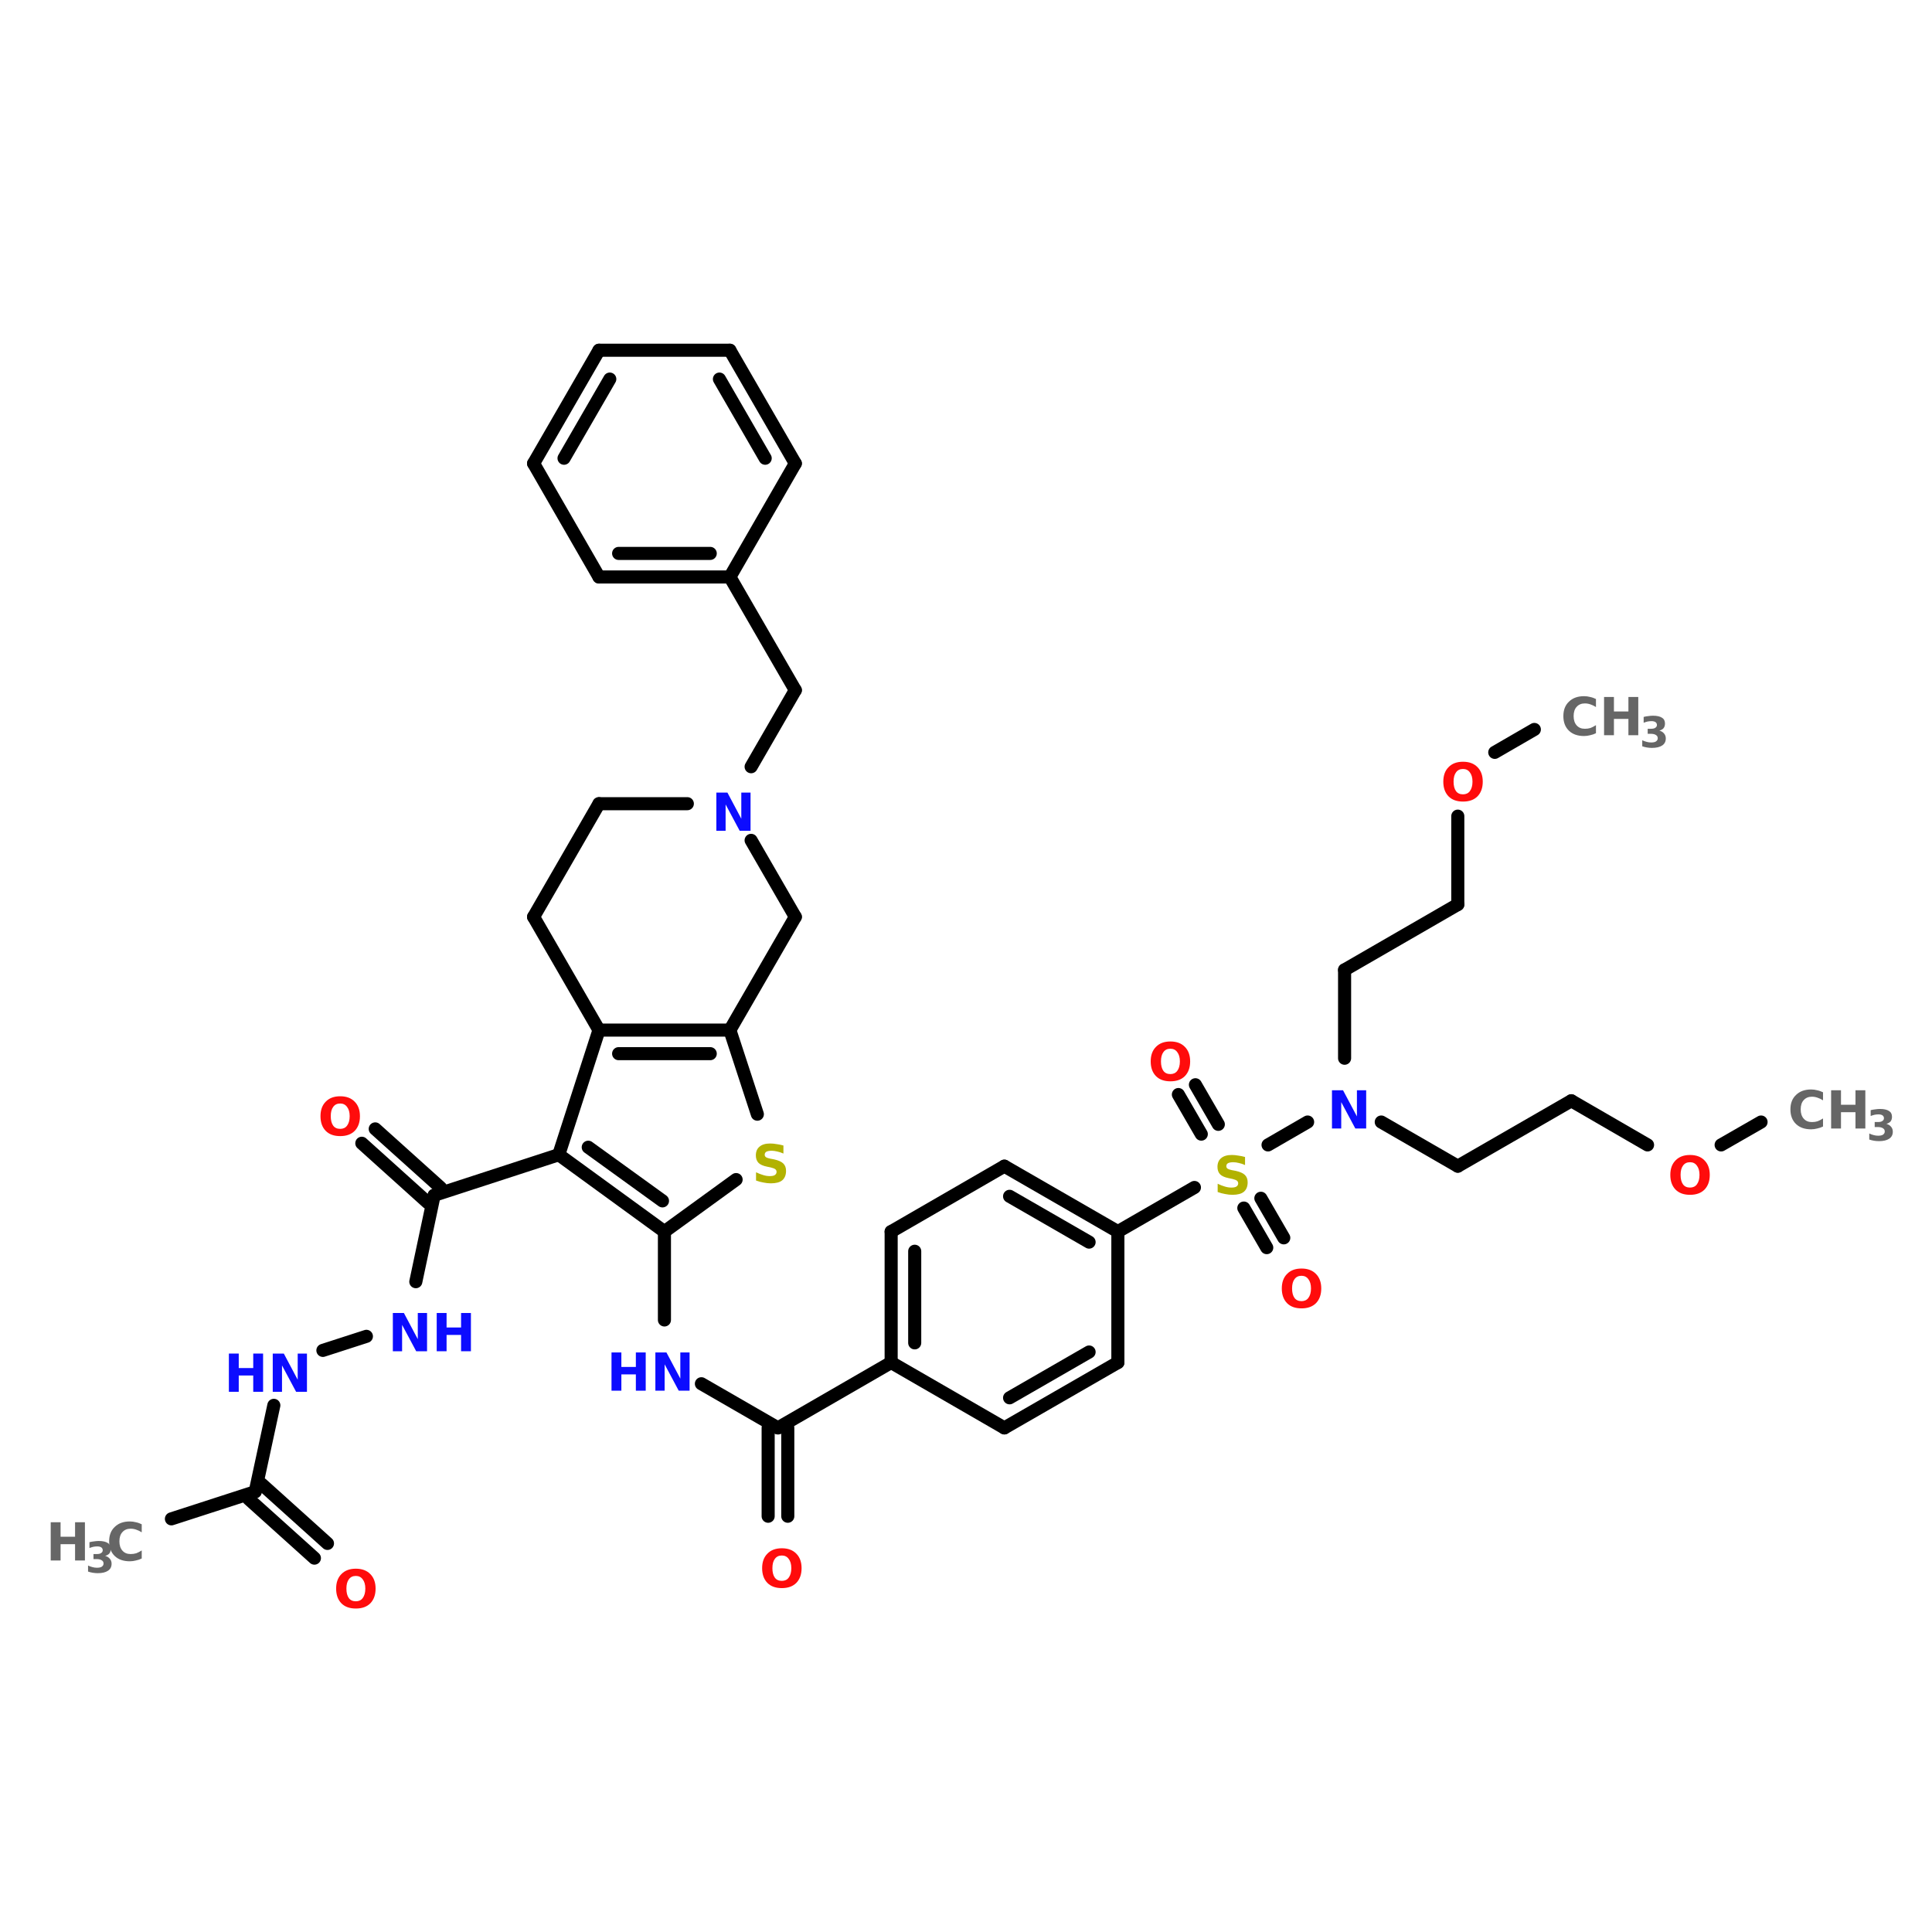 <?xml version="1.0" encoding="UTF-8"?>
<svg xmlns="http://www.w3.org/2000/svg" xmlns:xlink="http://www.w3.org/1999/xlink" width="150pt" height="150pt" viewBox="0 0 150 150" version="1.1">
<defs>
<g>
<symbol overflow="visible" id="glyph0-0">
<path style="stroke:none;" d="M 0.203 0.719 L 0.203 -2.875 L 2.234 -2.875 L 2.234 0.719 Z M 0.438 0.5 L 2.016 0.5 L 2.016 -2.641 L 0.438 -2.641 Z M 0.438 0.5 "/>
</symbol>
<symbol overflow="visible" id="glyph0-1">
<path style="stroke:none;" d="M 1.734 -2.469 C 1.492 -2.469 1.312 -2.379 1.188 -2.203 C 1.062 -2.035 1 -1.797 1 -1.484 C 1 -1.172 1.062 -0.926 1.188 -0.75 C 1.312 -0.582 1.492 -0.5 1.734 -0.5 C 1.961 -0.5 2.141 -0.582 2.266 -0.75 C 2.398 -0.926 2.469 -1.172 2.469 -1.484 C 2.469 -1.797 2.398 -2.035 2.266 -2.203 C 2.141 -2.379 1.961 -2.469 1.734 -2.469 Z M 1.734 -3.031 C 2.211 -3.031 2.586 -2.891 2.859 -2.609 C 3.129 -2.336 3.266 -1.961 3.266 -1.484 C 3.266 -1.004 3.129 -0.625 2.859 -0.344 C 2.586 -0.07 2.211 0.062 1.734 0.062 C 1.254 0.062 0.879 -0.07 0.609 -0.344 C 0.336 -0.625 0.203 -1.004 0.203 -1.484 C 0.203 -1.961 0.336 -2.336 0.609 -2.609 C 0.879 -2.891 1.254 -3.031 1.734 -3.031 Z M 1.734 -3.031 "/>
</symbol>
<symbol overflow="visible" id="glyph0-2">
<path style="stroke:none;" d="M 0.375 -2.969 L 1.141 -2.969 L 1.141 -1.844 L 2.266 -1.844 L 2.266 -2.969 L 3.031 -2.969 L 3.031 0 L 2.266 0 L 2.266 -1.266 L 1.141 -1.266 L 1.141 0 L 0.375 0 Z M 0.375 -2.969 "/>
</symbol>
<symbol overflow="visible" id="glyph0-3">
<path style="stroke:none;" d="M 0.375 -2.969 L 1.234 -2.969 L 2.312 -0.938 L 2.312 -2.969 L 3.031 -2.969 L 3.031 0 L 2.188 0 L 1.094 -2.047 L 1.094 0 L 0.375 0 Z M 0.375 -2.969 "/>
</symbol>
<symbol overflow="visible" id="glyph0-4">
<path style="stroke:none;" d="M 2.438 -2.875 L 2.438 -2.25 C 2.281 -2.32 2.125 -2.375 1.969 -2.406 C 1.812 -2.445 1.664 -2.469 1.531 -2.469 C 1.344 -2.469 1.203 -2.441 1.109 -2.391 C 1.023 -2.336 0.984 -2.258 0.984 -2.156 C 0.984 -2.082 1.016 -2.02 1.078 -1.969 C 1.141 -1.926 1.242 -1.891 1.391 -1.859 L 1.719 -1.797 C 2.051 -1.723 2.285 -1.617 2.422 -1.484 C 2.566 -1.348 2.641 -1.156 2.641 -0.906 C 2.641 -0.582 2.539 -0.336 2.344 -0.172 C 2.156 -0.016 1.859 0.062 1.453 0.062 C 1.266 0.062 1.078 0.039 0.891 0 C 0.703 -0.031 0.508 -0.082 0.312 -0.156 L 0.312 -0.797 C 0.508 -0.703 0.695 -0.629 0.875 -0.578 C 1.051 -0.523 1.219 -0.5 1.375 -0.5 C 1.551 -0.5 1.68 -0.523 1.766 -0.578 C 1.859 -0.641 1.906 -0.723 1.906 -0.828 C 1.906 -0.91 1.875 -0.977 1.812 -1.031 C 1.75 -1.082 1.629 -1.129 1.453 -1.172 L 1.156 -1.234 C 0.852 -1.297 0.633 -1.395 0.5 -1.531 C 0.363 -1.676 0.297 -1.867 0.297 -2.109 C 0.297 -2.398 0.391 -2.625 0.578 -2.781 C 0.766 -2.945 1.039 -3.031 1.406 -3.031 C 1.57 -3.031 1.738 -3.016 1.906 -2.984 C 2.082 -2.961 2.258 -2.926 2.438 -2.875 Z M 2.438 -2.875 "/>
</symbol>
<symbol overflow="visible" id="glyph0-5">
<path style="stroke:none;" d="M 2.734 -0.156 C 2.586 -0.082 2.438 -0.031 2.281 0 C 2.133 0.039 1.977 0.062 1.812 0.062 C 1.32 0.062 0.93 -0.07 0.641 -0.344 C 0.348 -0.625 0.203 -1.004 0.203 -1.484 C 0.203 -1.961 0.348 -2.336 0.641 -2.609 C 0.93 -2.891 1.32 -3.031 1.812 -3.031 C 1.977 -3.031 2.133 -3.008 2.281 -2.969 C 2.438 -2.938 2.586 -2.883 2.734 -2.812 L 2.734 -2.188 C 2.586 -2.281 2.445 -2.348 2.312 -2.391 C 2.176 -2.441 2.031 -2.469 1.875 -2.469 C 1.602 -2.469 1.391 -2.379 1.234 -2.203 C 1.078 -2.035 1 -1.797 1 -1.484 C 1 -1.18 1.078 -0.941 1.234 -0.766 C 1.391 -0.586 1.602 -0.5 1.875 -0.5 C 2.031 -0.5 2.176 -0.52 2.312 -0.562 C 2.445 -0.613 2.586 -0.688 2.734 -0.781 Z M 2.734 -0.156 "/>
</symbol>
<symbol overflow="visible" id="glyph1-0">
<path style="stroke:none;" d="M 0.172 0.578 L 0.172 -2.328 L 1.828 -2.328 L 1.828 0.578 Z M 0.344 0.406 L 1.641 0.406 L 1.641 -2.156 L 0.344 -2.156 Z M 0.344 0.406 "/>
</symbol>
<symbol overflow="visible" id="glyph1-1">
<path style="stroke:none;" d="M 1.547 -1.297 C 1.703 -1.254 1.82 -1.18 1.906 -1.078 C 2 -0.973 2.047 -0.844 2.047 -0.688 C 2.047 -0.445 1.953 -0.266 1.766 -0.141 C 1.578 -0.016 1.312 0.047 0.969 0.047 C 0.844 0.047 0.719 0.035 0.594 0.016 C 0.469 -0.004 0.344 -0.035 0.219 -0.078 L 0.219 -0.547 C 0.332 -0.492 0.445 -0.453 0.562 -0.422 C 0.676 -0.391 0.789 -0.375 0.906 -0.375 C 1.07 -0.375 1.195 -0.398 1.281 -0.453 C 1.375 -0.516 1.422 -0.598 1.422 -0.703 C 1.422 -0.816 1.375 -0.898 1.281 -0.953 C 1.188 -1.016 1.055 -1.047 0.891 -1.047 L 0.641 -1.047 L 0.641 -1.438 L 0.891 -1.438 C 1.047 -1.438 1.16 -1.461 1.234 -1.516 C 1.316 -1.566 1.359 -1.641 1.359 -1.734 C 1.359 -1.828 1.32 -1.898 1.25 -1.953 C 1.176 -2.004 1.07 -2.031 0.938 -2.031 C 0.832 -2.031 0.727 -2.02 0.625 -2 C 0.531 -1.977 0.43 -1.945 0.328 -1.906 L 0.328 -2.359 C 0.453 -2.391 0.57 -2.41 0.688 -2.422 C 0.812 -2.441 0.93 -2.453 1.047 -2.453 C 1.359 -2.453 1.594 -2.398 1.75 -2.297 C 1.906 -2.203 1.984 -2.051 1.984 -1.844 C 1.984 -1.695 1.945 -1.578 1.875 -1.484 C 1.801 -1.398 1.691 -1.336 1.547 -1.297 Z M 1.547 -1.297 "/>
</symbol>
</g>
</defs>
<g id="surface1">
<path style="fill-rule:nonzero;fill:rgb(0%,0%,0%);fill-opacity:1;stroke-width:4;stroke-linecap:round;stroke-linejoin:miter;stroke:rgb(0%,0%,0%);stroke-opacity:1;stroke-miterlimit:4;" d="M 52.398 397.198 L 78.005 388.907 " transform="matrix(0.254,0,0,0.254,0,17.035)"/>
<path style="fill-rule:nonzero;fill:rgb(0%,0%,0%);fill-opacity:1;stroke-width:4;stroke-linecap:round;stroke-linejoin:miter;stroke:rgb(0%,0%,0%);stroke-opacity:1;stroke-miterlimit:4;" d="M 80.001 386.605 L 100.097 404.705 " transform="matrix(0.254,0,0,0.254,0,17.035)"/>
<path style="fill-rule:nonzero;fill:rgb(0%,0%,0%);fill-opacity:1;stroke-width:4;stroke-linecap:round;stroke-linejoin:miter;stroke:rgb(0%,0%,0%);stroke-opacity:1;stroke-miterlimit:4;" d="M 75.994 391.103 L 96.106 409.203 " transform="matrix(0.254,0,0,0.254,0,17.035)"/>
<path style="fill-rule:nonzero;fill:rgb(0%,0%,0%);fill-opacity:1;stroke-width:4;stroke-linecap:round;stroke-linejoin:miter;stroke:rgb(0%,0%,0%);stroke-opacity:1;stroke-miterlimit:4;" d="M 78.005 388.907 L 83.701 362.501 " transform="matrix(0.254,0,0,0.254,0,17.035)"/>
<path style="fill-rule:nonzero;fill:rgb(0%,0%,0%);fill-opacity:1;stroke-width:4;stroke-linecap:round;stroke-linejoin:miter;stroke:rgb(0%,0%,0%);stroke-opacity:1;stroke-miterlimit:4;" d="M 98.7 345.706 L 111.996 341.407 " transform="matrix(0.254,0,0,0.254,0,17.035)"/>
<path style="fill-rule:nonzero;fill:rgb(0%,0%,0%);fill-opacity:1;stroke-width:4;stroke-linecap:round;stroke-linejoin:miter;stroke:rgb(0%,0%,0%);stroke-opacity:1;stroke-miterlimit:4;" d="M 127.102 324.704 L 132.706 298.298 " transform="matrix(0.254,0,0,0.254,0,17.035)"/>
<path style="fill-rule:nonzero;fill:rgb(0%,0%,0%);fill-opacity:1;stroke-width:4;stroke-linecap:round;stroke-linejoin:miter;stroke:rgb(0%,0%,0%);stroke-opacity:1;stroke-miterlimit:4;" d="M 130.695 300.493 L 110.598 282.393 " transform="matrix(0.254,0,0,0.254,0,17.035)"/>
<path style="fill-rule:nonzero;fill:rgb(0%,0%,0%);fill-opacity:1;stroke-width:4;stroke-linecap:round;stroke-linejoin:miter;stroke:rgb(0%,0%,0%);stroke-opacity:1;stroke-miterlimit:4;" d="M 134.702 295.995 L 114.698 278.002 " transform="matrix(0.254,0,0,0.254,0,17.035)"/>
<path style="fill-rule:nonzero;fill:rgb(0%,0%,0%);fill-opacity:1;stroke-width:4;stroke-linecap:round;stroke-linejoin:miter;stroke:rgb(0%,0%,0%);stroke-opacity:1;stroke-miterlimit:4;" d="M 132.706 298.298 L 170.795 285.893 " transform="matrix(0.254,0,0,0.254,0,17.035)"/>
<path style="fill-rule:nonzero;fill:rgb(0%,0%,0%);fill-opacity:1;stroke-width:4;stroke-linecap:round;stroke-linejoin:miter;stroke:rgb(0%,0%,0%);stroke-opacity:1;stroke-miterlimit:4;" d="M 229.595 167.296 L 243.105 143.899 " transform="matrix(0.254,0,0,0.254,0,17.035)"/>
<path style="fill-rule:nonzero;fill:rgb(0%,0%,0%);fill-opacity:1;stroke-width:4;stroke-linecap:round;stroke-linejoin:miter;stroke:rgb(0%,0%,0%);stroke-opacity:1;stroke-miterlimit:4;" d="M 243.105 143.899 L 223.101 109.295 " transform="matrix(0.254,0,0,0.254,0,17.035)"/>
<path style="fill:none;stroke-width:4;stroke-linecap:round;stroke-linejoin:miter;stroke:rgb(0%,0%,0%);stroke-opacity:1;stroke-miterlimit:4;" d="M 203.096 309.397 L 203.096 336.402 " transform="matrix(0.254,0,0,0.254,0,17.035)"/>
<path style="fill-rule:nonzero;fill:rgb(0%,0%,0%);fill-opacity:1;stroke-width:4;stroke-linecap:round;stroke-linejoin:miter;stroke:rgb(0%,0%,0%);stroke-opacity:1;stroke-miterlimit:4;" d="M 214.396 355.9 L 237.793 369.395 " transform="matrix(0.254,0,0,0.254,0,17.035)"/>
<path style="fill:none;stroke-width:4;stroke-linecap:round;stroke-linejoin:miter;stroke:rgb(0%,0%,0%);stroke-opacity:1;stroke-miterlimit:4;" d="M 240.802 369.395 L 240.802 396.399 " transform="matrix(0.254,0,0,0.254,0,17.035)"/>
<path style="fill:none;stroke-width:4;stroke-linecap:round;stroke-linejoin:miter;stroke:rgb(0%,0%,0%);stroke-opacity:1;stroke-miterlimit:4;" d="M 234.799 369.395 L 234.799 396.399 " transform="matrix(0.254,0,0,0.254,0,17.035)"/>
<path style="fill-rule:nonzero;fill:rgb(0%,0%,0%);fill-opacity:1;stroke-width:4;stroke-linecap:round;stroke-linejoin:miter;stroke:rgb(0%,0%,0%);stroke-opacity:1;stroke-miterlimit:4;" d="M 237.793 369.395 L 272.397 349.406 " transform="matrix(0.254,0,0,0.254,0,17.035)"/>
<path style="fill-rule:nonzero;fill:rgb(0%,0%,0%);fill-opacity:1;stroke-width:4;stroke-linecap:round;stroke-linejoin:miter;stroke:rgb(0%,0%,0%);stroke-opacity:1;stroke-miterlimit:4;" d="M 341.698 309.397 L 365.095 295.903 " transform="matrix(0.254,0,0,0.254,0,17.035)"/>
<path style="fill-rule:nonzero;fill:rgb(0%,0%,0%);fill-opacity:1;stroke-width:4;stroke-linecap:round;stroke-linejoin:miter;stroke:rgb(0%,0%,0%);stroke-opacity:1;stroke-miterlimit:4;" d="M 385.406 299.204 L 392.407 311.301 " transform="matrix(0.254,0,0,0.254,0,17.035)"/>
<path style="fill-rule:nonzero;fill:rgb(0%,0%,0%);fill-opacity:1;stroke-width:4;stroke-linecap:round;stroke-linejoin:miter;stroke:rgb(0%,0%,0%);stroke-opacity:1;stroke-miterlimit:4;" d="M 380.201 302.197 L 387.202 314.295 " transform="matrix(0.254,0,0,0.254,0,17.035)"/>
<path style="fill-rule:nonzero;fill:rgb(0%,0%,0%);fill-opacity:1;stroke-width:4;stroke-linecap:round;stroke-linejoin:miter;stroke:rgb(0%,0%,0%);stroke-opacity:1;stroke-miterlimit:4;" d="M 367.198 279.599 L 360.197 267.501 " transform="matrix(0.254,0,0,0.254,0,17.035)"/>
<path style="fill-rule:nonzero;fill:rgb(0%,0%,0%);fill-opacity:1;stroke-width:4;stroke-linecap:round;stroke-linejoin:miter;stroke:rgb(0%,0%,0%);stroke-opacity:1;stroke-miterlimit:4;" d="M 372.402 276.605 L 365.402 264.507 " transform="matrix(0.254,0,0,0.254,0,17.035)"/>
<path style="fill-rule:nonzero;fill:rgb(0%,0%,0%);fill-opacity:1;stroke-width:4;stroke-linecap:round;stroke-linejoin:miter;stroke:rgb(0%,0%,0%);stroke-opacity:1;stroke-miterlimit:4;" d="M 387.601 282.899 L 399.699 275.899 " transform="matrix(0.254,0,0,0.254,0,17.035)"/>
<path style="fill-rule:nonzero;fill:rgb(0%,0%,0%);fill-opacity:1;stroke-width:4;stroke-linecap:round;stroke-linejoin:miter;stroke:rgb(0%,0%,0%);stroke-opacity:1;stroke-miterlimit:4;" d="M 422.206 275.899 L 445.603 289.393 " transform="matrix(0.254,0,0,0.254,0,17.035)"/>
<path style="fill-rule:nonzero;fill:rgb(0%,0%,0%);fill-opacity:1;stroke-width:4;stroke-linecap:round;stroke-linejoin:miter;stroke:rgb(0%,0%,0%);stroke-opacity:1;stroke-miterlimit:4;" d="M 445.603 289.393 L 480.299 269.405 " transform="matrix(0.254,0,0,0.254,0,17.035)"/>
<path style="fill-rule:nonzero;fill:rgb(0%,0%,0%);fill-opacity:1;stroke-width:4;stroke-linecap:round;stroke-linejoin:miter;stroke:rgb(0%,0%,0%);stroke-opacity:1;stroke-miterlimit:4;" d="M 480.299 269.405 L 503.604 282.899 " transform="matrix(0.254,0,0,0.254,0,17.035)"/>
<path style="fill-rule:nonzero;fill:rgb(0%,0%,0%);fill-opacity:1;stroke-width:4;stroke-linecap:round;stroke-linejoin:miter;stroke:rgb(0%,0%,0%);stroke-opacity:1;stroke-miterlimit:4;" d="M 526.095 282.899 L 538.3 275.899 " transform="matrix(0.254,0,0,0.254,0,17.035)"/>
<path style="fill:none;stroke-width:4;stroke-linecap:round;stroke-linejoin:miter;stroke:rgb(0%,0%,0%);stroke-opacity:1;stroke-miterlimit:4;" d="M 410.998 256.401 L 410.998 229.396 " transform="matrix(0.254,0,0,0.254,0,17.035)"/>
<path style="fill-rule:nonzero;fill:rgb(0%,0%,0%);fill-opacity:1;stroke-width:4;stroke-linecap:round;stroke-linejoin:miter;stroke:rgb(0%,0%,0%);stroke-opacity:1;stroke-miterlimit:4;" d="M 410.998 229.396 L 445.603 209.408 " transform="matrix(0.254,0,0,0.254,0,17.035)"/>
<path style="fill:none;stroke-width:4;stroke-linecap:round;stroke-linejoin:miter;stroke:rgb(0%,0%,0%);stroke-opacity:1;stroke-miterlimit:4;" d="M 445.603 209.408 L 445.603 182.403 " transform="matrix(0.254,0,0,0.254,0,17.035)"/>
<path style="fill-rule:nonzero;fill:rgb(0%,0%,0%);fill-opacity:1;stroke-width:4;stroke-linecap:round;stroke-linejoin:miter;stroke:rgb(0%,0%,0%);stroke-opacity:1;stroke-miterlimit:4;" d="M 456.902 162.905 L 469 155.905 " transform="matrix(0.254,0,0,0.254,0,17.035)"/>
<path style="fill-rule:nonzero;fill:rgb(0%,0%,0%);fill-opacity:1;stroke-width:4;stroke-linecap:round;stroke-linejoin:miter;stroke:rgb(0%,0%,0%);stroke-opacity:1;stroke-miterlimit:4;" d="M 203.096 309.397 L 170.795 285.893 " transform="matrix(0.254,0,0,0.254,0,17.035)"/>
<path style="fill-rule:nonzero;fill:rgb(0%,0%,0%);fill-opacity:1;stroke-width:4;stroke-linecap:round;stroke-linejoin:miter;stroke:rgb(0%,0%,0%);stroke-opacity:1;stroke-miterlimit:4;" d="M 202.498 300.002 L 179.807 283.606 " transform="matrix(0.254,0,0,0.254,0,17.035)"/>
<path style="fill-rule:nonzero;fill:rgb(0%,0%,0%);fill-opacity:1;stroke-width:4;stroke-linecap:round;stroke-linejoin:miter;stroke:rgb(0%,0%,0%);stroke-opacity:1;stroke-miterlimit:4;" d="M 170.795 285.893 L 183.092 247.804 " transform="matrix(0.254,0,0,0.254,0,17.035)"/>
<path style="fill:none;stroke-width:4;stroke-linecap:round;stroke-linejoin:miter;stroke:rgb(0%,0%,0%);stroke-opacity:1;stroke-miterlimit:4;" d="M 183.092 247.804 L 223.101 247.804 " transform="matrix(0.254,0,0,0.254,0,17.035)"/>
<path style="fill:none;stroke-width:4;stroke-linecap:round;stroke-linejoin:miter;stroke:rgb(0%,0%,0%);stroke-opacity:1;stroke-miterlimit:4;" d="M 189.095 255.004 L 217.098 255.004 " transform="matrix(0.254,0,0,0.254,0,17.035)"/>
<path style="fill-rule:nonzero;fill:rgb(0%,0%,0%);fill-opacity:1;stroke-width:4;stroke-linecap:round;stroke-linejoin:miter;stroke:rgb(0%,0%,0%);stroke-opacity:1;stroke-miterlimit:4;" d="M 223.101 247.804 L 231.498 273.504 " transform="matrix(0.254,0,0,0.254,0,17.035)"/>
<path style="fill-rule:nonzero;fill:rgb(0%,0%,0%);fill-opacity:1;stroke-width:4;stroke-linecap:round;stroke-linejoin:miter;stroke:rgb(0%,0%,0%);stroke-opacity:1;stroke-miterlimit:4;" d="M 225.004 293.492 L 203.096 309.397 " transform="matrix(0.254,0,0,0.254,0,17.035)"/>
<path style="fill:none;stroke-width:4;stroke-linecap:round;stroke-linejoin:miter;stroke:rgb(0%,0%,0%);stroke-opacity:1;stroke-miterlimit:4;" d="M 183.092 109.295 L 223.101 109.295 " transform="matrix(0.254,0,0,0.254,0,17.035)"/>
<path style="fill:none;stroke-width:4;stroke-linecap:round;stroke-linejoin:miter;stroke:rgb(0%,0%,0%);stroke-opacity:1;stroke-miterlimit:4;" d="M 189.095 102.094 L 217.098 102.094 " transform="matrix(0.254,0,0,0.254,0,17.035)"/>
<path style="fill-rule:nonzero;fill:rgb(0%,0%,0%);fill-opacity:1;stroke-width:4;stroke-linecap:round;stroke-linejoin:miter;stroke:rgb(0%,0%,0%);stroke-opacity:1;stroke-miterlimit:4;" d="M 223.101 109.295 L 243.105 74.598 " transform="matrix(0.254,0,0,0.254,0,17.035)"/>
<path style="fill-rule:nonzero;fill:rgb(0%,0%,0%);fill-opacity:1;stroke-width:4;stroke-linecap:round;stroke-linejoin:miter;stroke:rgb(0%,0%,0%);stroke-opacity:1;stroke-miterlimit:4;" d="M 243.105 74.598 L 223.101 39.994 " transform="matrix(0.254,0,0,0.254,0,17.035)"/>
<path style="fill-rule:nonzero;fill:rgb(0%,0%,0%);fill-opacity:1;stroke-width:4;stroke-linecap:round;stroke-linejoin:miter;stroke:rgb(0%,0%,0%);stroke-opacity:1;stroke-miterlimit:4;" d="M 233.893 73.002 L 219.907 48.806 " transform="matrix(0.254,0,0,0.254,0,17.035)"/>
<path style="fill:none;stroke-width:4;stroke-linecap:round;stroke-linejoin:miter;stroke:rgb(0%,0%,0%);stroke-opacity:1;stroke-miterlimit:4;" d="M 223.101 39.994 L 183.092 39.994 " transform="matrix(0.254,0,0,0.254,0,17.035)"/>
<path style="fill-rule:nonzero;fill:rgb(0%,0%,0%);fill-opacity:1;stroke-width:4;stroke-linecap:round;stroke-linejoin:miter;stroke:rgb(0%,0%,0%);stroke-opacity:1;stroke-miterlimit:4;" d="M 183.092 39.994 L 163.104 74.598 " transform="matrix(0.254,0,0,0.254,0,17.035)"/>
<path style="fill-rule:nonzero;fill:rgb(0%,0%,0%);fill-opacity:1;stroke-width:4;stroke-linecap:round;stroke-linejoin:miter;stroke:rgb(0%,0%,0%);stroke-opacity:1;stroke-miterlimit:4;" d="M 186.393 48.806 L 172.407 73.002 " transform="matrix(0.254,0,0,0.254,0,17.035)"/>
<path style="fill-rule:nonzero;fill:rgb(0%,0%,0%);fill-opacity:1;stroke-width:4;stroke-linecap:round;stroke-linejoin:miter;stroke:rgb(0%,0%,0%);stroke-opacity:1;stroke-miterlimit:4;" d="M 163.104 74.598 L 183.092 109.295 " transform="matrix(0.254,0,0,0.254,0,17.035)"/>
<path style="fill:none;stroke-width:4;stroke-linecap:round;stroke-linejoin:miter;stroke:rgb(0%,0%,0%);stroke-opacity:1;stroke-miterlimit:4;" d="M 272.397 309.397 L 272.397 349.406 " transform="matrix(0.254,0,0,0.254,0,17.035)"/>
<path style="fill:none;stroke-width:4;stroke-linecap:round;stroke-linejoin:miter;stroke:rgb(0%,0%,0%);stroke-opacity:1;stroke-miterlimit:4;" d="M 279.597 315.4 L 279.597 343.403 " transform="matrix(0.254,0,0,0.254,0,17.035)"/>
<path style="fill-rule:nonzero;fill:rgb(0%,0%,0%);fill-opacity:1;stroke-width:4;stroke-linecap:round;stroke-linejoin:miter;stroke:rgb(0%,0%,0%);stroke-opacity:1;stroke-miterlimit:4;" d="M 272.397 349.406 L 307.001 369.395 " transform="matrix(0.254,0,0,0.254,0,17.035)"/>
<path style="fill-rule:nonzero;fill:rgb(0%,0%,0%);fill-opacity:1;stroke-width:4;stroke-linecap:round;stroke-linejoin:miter;stroke:rgb(0%,0%,0%);stroke-opacity:1;stroke-miterlimit:4;" d="M 307.001 369.395 L 341.698 349.406 " transform="matrix(0.254,0,0,0.254,0,17.035)"/>
<path style="fill-rule:nonzero;fill:rgb(0%,0%,0%);fill-opacity:1;stroke-width:4;stroke-linecap:round;stroke-linejoin:miter;stroke:rgb(0%,0%,0%);stroke-opacity:1;stroke-miterlimit:4;" d="M 308.598 360.198 L 332.901 346.197 " transform="matrix(0.254,0,0,0.254,0,17.035)"/>
<path style="fill:none;stroke-width:4;stroke-linecap:round;stroke-linejoin:miter;stroke:rgb(0%,0%,0%);stroke-opacity:1;stroke-miterlimit:4;" d="M 341.698 349.406 L 341.698 309.397 " transform="matrix(0.254,0,0,0.254,0,17.035)"/>
<path style="fill-rule:nonzero;fill:rgb(0%,0%,0%);fill-opacity:1;stroke-width:4;stroke-linecap:round;stroke-linejoin:miter;stroke:rgb(0%,0%,0%);stroke-opacity:1;stroke-miterlimit:4;" d="M 341.698 309.397 L 307.001 289.393 " transform="matrix(0.254,0,0,0.254,0,17.035)"/>
<path style="fill-rule:nonzero;fill:rgb(0%,0%,0%);fill-opacity:1;stroke-width:4;stroke-linecap:round;stroke-linejoin:miter;stroke:rgb(0%,0%,0%);stroke-opacity:1;stroke-miterlimit:4;" d="M 332.901 312.606 L 308.598 298.605 " transform="matrix(0.254,0,0,0.254,0,17.035)"/>
<path style="fill-rule:nonzero;fill:rgb(0%,0%,0%);fill-opacity:1;stroke-width:4;stroke-linecap:round;stroke-linejoin:miter;stroke:rgb(0%,0%,0%);stroke-opacity:1;stroke-miterlimit:4;" d="M 307.001 289.393 L 272.397 309.397 " transform="matrix(0.254,0,0,0.254,0,17.035)"/>
<path style="fill-rule:nonzero;fill:rgb(0%,0%,0%);fill-opacity:1;stroke-width:4;stroke-linecap:round;stroke-linejoin:miter;stroke:rgb(0%,0%,0%);stroke-opacity:1;stroke-miterlimit:4;" d="M 163.104 213.2 L 183.092 178.595 " transform="matrix(0.254,0,0,0.254,0,17.035)"/>
<path style="fill:none;stroke-width:4;stroke-linecap:round;stroke-linejoin:miter;stroke:rgb(0%,0%,0%);stroke-opacity:1;stroke-miterlimit:4;" d="M 183.092 178.595 L 210.097 178.595 " transform="matrix(0.254,0,0,0.254,0,17.035)"/>
<path style="fill-rule:nonzero;fill:rgb(0%,0%,0%);fill-opacity:1;stroke-width:4;stroke-linecap:round;stroke-linejoin:miter;stroke:rgb(0%,0%,0%);stroke-opacity:1;stroke-miterlimit:4;" d="M 229.595 189.803 L 243.105 213.2 " transform="matrix(0.254,0,0,0.254,0,17.035)"/>
<path style="fill-rule:nonzero;fill:rgb(0%,0%,0%);fill-opacity:1;stroke-width:4;stroke-linecap:round;stroke-linejoin:miter;stroke:rgb(0%,0%,0%);stroke-opacity:1;stroke-miterlimit:4;" d="M 243.105 213.2 L 223.101 247.804 " transform="matrix(0.254,0,0,0.254,0,17.035)"/>
<path style="fill-rule:nonzero;fill:rgb(0%,0%,0%);fill-opacity:1;stroke-width:4;stroke-linecap:round;stroke-linejoin:miter;stroke:rgb(0%,0%,0%);stroke-opacity:1;stroke-miterlimit:4;" d="M 183.092 247.804 L 163.104 213.2 " transform="matrix(0.254,0,0,0.254,0,17.035)"/>
<g style="fill:rgb(100%,4.706%,4.706%);fill-opacity:1;">
  <use xlink:href="#glyph0-1" x="99.316" y="101.52"/>
</g>
<g style="fill:rgb(4.706%,4.706%,100%);fill-opacity:1;">
  <use xlink:href="#glyph0-2" x="47.102" y="107.973"/>
</g>
<g style="fill:rgb(4.706%,4.706%,100%);fill-opacity:1;">
  <use xlink:href="#glyph0-3" x="50.508" y="107.973"/>
</g>
<g style="fill:rgb(100%,4.706%,4.706%);fill-opacity:1;">
  <use xlink:href="#glyph0-1" x="58.969" y="123.238"/>
</g>
<g style="fill:rgb(69.804%,69.804%,0%);fill-opacity:1;">
  <use xlink:href="#glyph0-4" x="94.227" y="92.703"/>
</g>
<g style="fill:rgb(100%,4.706%,4.706%);fill-opacity:1;">
  <use xlink:href="#glyph0-1" x="89.137" y="83.891"/>
</g>
<g style="fill:rgb(4.706%,4.706%,100%);fill-opacity:1;">
  <use xlink:href="#glyph0-3" x="103.039" y="87.617"/>
</g>
<g style="fill:rgb(100%,4.706%,4.706%);fill-opacity:1;">
  <use xlink:href="#glyph0-1" x="129.48" y="92.703"/>
</g>
<g style="fill:rgb(40%,40%,40%);fill-opacity:1;">
  <use xlink:href="#glyph0-5" x="138.805" y="87.617"/>
</g>
<g style="fill:rgb(40%,40%,40%);fill-opacity:1;">
  <use xlink:href="#glyph0-2" x="141.793" y="87.617"/>
</g>
<g style="fill:rgb(40%,40%,40%);fill-opacity:1;">
  <use xlink:href="#glyph1-1" x="144.91" y="88.551"/>
</g>
<g style="fill:rgb(100%,4.706%,4.706%);fill-opacity:1;">
  <use xlink:href="#glyph0-1" x="111.855" y="62.172"/>
</g>
<g style="fill:rgb(40%,40%,40%);fill-opacity:1;">
  <use xlink:href="#glyph0-5" x="121.176" y="57.082"/>
</g>
<g style="fill:rgb(40%,40%,40%);fill-opacity:1;">
  <use xlink:href="#glyph0-2" x="124.164" y="57.082"/>
</g>
<g style="fill:rgb(40%,40%,40%);fill-opacity:1;">
  <use xlink:href="#glyph1-1" x="127.285" y="58.02"/>
</g>
<g style="fill:rgb(100%,4.706%,4.706%);fill-opacity:1;">
  <use xlink:href="#glyph0-1" x="25.895" y="124.824"/>
</g>
<g style="fill:rgb(4.706%,4.706%,100%);fill-opacity:1;">
  <use xlink:href="#glyph0-2" x="17.395" y="108.059"/>
</g>
<g style="fill:rgb(4.706%,4.706%,100%);fill-opacity:1;">
  <use xlink:href="#glyph0-3" x="20.801" y="108.059"/>
</g>
<g style="fill:rgb(4.706%,4.706%,100%);fill-opacity:1;">
  <use xlink:href="#glyph0-3" x="30.125" y="104.91"/>
</g>
<g style="fill:rgb(4.706%,4.706%,100%);fill-opacity:1;">
  <use xlink:href="#glyph0-2" x="33.531" y="104.91"/>
</g>
<g style="fill:rgb(100%,4.706%,4.706%);fill-opacity:1;">
  <use xlink:href="#glyph0-1" x="24.68" y="88.145"/>
</g>
<g style="fill:rgb(69.804%,69.804%,0%);fill-opacity:1;">
  <use xlink:href="#glyph0-4" x="58.387" y="91.812"/>
</g>
<g style="fill:rgb(40%,40%,40%);fill-opacity:1;">
  <use xlink:href="#glyph0-2" x="3.562" y="121.156"/>
</g>
<g style="fill:rgb(40%,40%,40%);fill-opacity:1;">
  <use xlink:href="#glyph1-1" x="6.617" y="122.094"/>
</g>
<g style="fill:rgb(40%,40%,40%);fill-opacity:1;">
  <use xlink:href="#glyph0-5" x="8.27" y="121.156"/>
</g>
<g style="fill:rgb(4.706%,4.706%,100%);fill-opacity:1;">
  <use xlink:href="#glyph0-3" x="55.242" y="64.504"/>
</g>
</g>
</svg>

